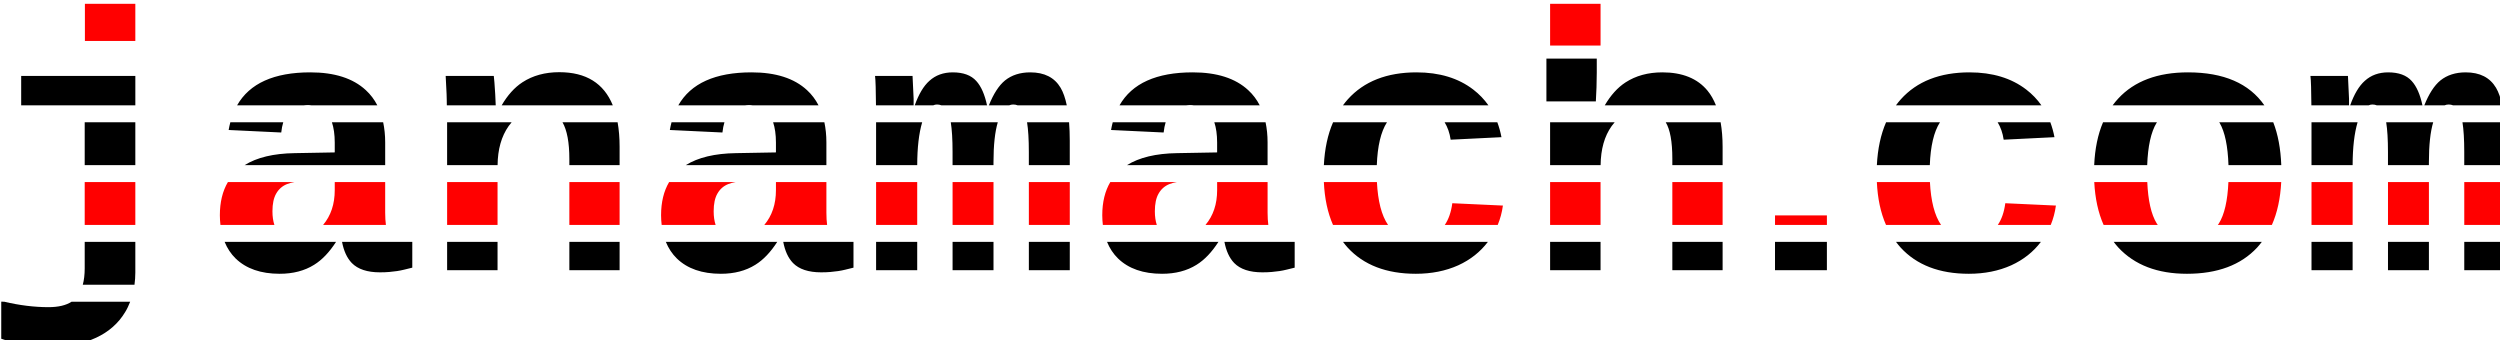 <?xml version="1.0" encoding="UTF-8" standalone="no"?>
<!-- Created with Inkscape (http://www.inkscape.org/) -->

<svg
   width="73.074mm"
   height="9.944mm"
   viewBox="0 0 73.074 9.944"
   version="1.1"
   id="svg5"
   inkscape:version="1.1.2 (0a00cf5339, 2022-02-04)"
   sodipodi:docname="logo.svg"
   inkscape:export-filename="/home/jana/src/janamach.github.io-src/local/logo.png"
   inkscape:export-xdpi="76.632431"
   inkscape:export-ydpi="76.632431"
   xmlns:inkscape="http://www.inkscape.org/namespaces/inkscape"
   xmlns:sodipodi="http://sodipodi.sourceforge.net/DTD/sodipodi-0.dtd"
   xmlns="http://www.w3.org/2000/svg"
   xmlns:svg="http://www.w3.org/2000/svg">
  <sodipodi:namedview
     id="namedview7"
     pagecolor="#ffffff"
     bordercolor="#666666"
     borderopacity="1.0"
     inkscape:pageshadow="2"
     inkscape:pageopacity="0.0"
     inkscape:pagecheckerboard="0"
     inkscape:document-units="mm"
     showgrid="false"
     inkscape:zoom="1.9275802"
     inkscape:cx="219.96491"
     inkscape:cy="213.99888"
     inkscape:window-width="2490"
     inkscape:window-height="1369"
     inkscape:window-x="0"
     inkscape:window-y="0"
     inkscape:window-maximized="1"
     inkscape:current-layer="text3554" />
  <defs
     id="defs2" />
  <g
     inkscape:groupmode="layer"
     id="layer4"
     inkscape:label="Layer 2"
     transform="translate(-23.227,-70.401)">
    <g
       aria-label="janamach.com"
       id="text3554"
       style="font-size:10.728px;line-height:1.25;stroke-width:0.268">
      <path
         style="font-weight:bold;font-family:'Liberation Mono';-inkscape-font-specification:'Liberation Mono Bold';fill:#000000;fill-opacity:1;stroke-width:1.014"
         d="m 87.787,298.941 v 4.086 c 0.594,0.224 1.431,0.422 2.514,0.594 0.125,0.02 0.248,0.027 0.373,0.045 h 5.164 c 0.869,-0.16 1.68,-0.406 2.422,-0.756 1.386,-0.647 2.448,-1.585 3.188,-2.812 0.224,-0.361 0.403,-0.752 0.561,-1.156 h -6.461 c -0.614,0.401 -1.464,0.602 -2.553,0.602 -1.576,0 -3.207,-0.205 -4.889,-0.602 z"
         transform="scale(0.265)"
         id="path15181"
         inkscape:export-filename="/home/jana/src/janamach.github.io-src/local/logo.png"
         inkscape:export-xdpi="81.741257"
         inkscape:export-ydpi="81.741257" />
      <path
         id="path91452"
         style="font-weight:bold;font-family:'Liberation Mono';-inkscape-font-specification:'Liberation Mono Bold';fill:#000000;fill-opacity:1;stroke-width:1.014"
         d="m 96.992,292.344 v 2.924 c 0,0.687 -0.073,1.284 -0.211,1.803 h 5.703 c 0.057,-0.432 0.092,-0.878 0.092,-1.348 v -3.379 z m 15.434,0 c 0.288,0.703 0.689,1.318 1.217,1.834 1.161,1.122 2.779,1.684 4.852,1.684 1.478,0 2.745,-0.33 3.801,-0.99 0.89,-0.549 1.693,-1.402 2.418,-2.527 z m 12.951,0 c 0.187,0.987 0.539,1.771 1.076,2.33 0.673,0.686 1.708,1.029 3.107,1.029 0.396,2e-5 0.741,-0.015 1.031,-0.041 0.304,-0.026 0.586,-0.058 0.85,-0.098 0.264,-0.04 0.529,-0.092 0.793,-0.158 0.264,-0.066 0.561,-0.14 0.891,-0.219 v -2.844 z m 11.59,0 v 3.121 h 5.562 v -3.121 z m 13.482,0 v 3.121 h 5.543 v -3.121 z m 10.643,0 c 0.288,0.703 0.689,1.318 1.217,1.834 1.162,1.122 2.777,1.684 4.85,1.684 1.478,0 2.745,-0.33 3.801,-0.99 0.89,-0.549 1.693,-1.402 2.418,-2.527 z m 12.949,0 c 0.187,0.987 0.539,1.771 1.076,2.33 0.673,0.686 1.71,1.029 3.109,1.029 0.396,2e-5 0.739,-0.015 1.029,-0.041 0.304,-0.026 0.588,-0.058 0.852,-0.098 0.264,-0.04 0.527,-0.092 0.791,-0.158 0.264,-0.066 0.561,-0.14 0.891,-0.219 v -2.844 z m 10.242,0 v 3.121 h 4.535 v -3.121 z m 8.436,0 v 3.121 h 4.514 v -3.121 z m 8.414,0 v 3.121 h 4.514 v -3.121 z m 8.623,0 c 0.288,0.703 0.689,1.318 1.217,1.834 1.161,1.122 2.777,1.684 4.85,1.684 1.478,0 2.747,-0.33 3.803,-0.99 0.89,-0.549 1.691,-1.402 2.416,-2.527 z m 12.949,0 c 0.187,0.987 0.539,1.771 1.076,2.33 0.673,0.686 1.71,1.029 3.109,1.029 0.396,2e-5 0.739,-0.015 1.029,-0.041 0.304,-0.026 0.588,-0.058 0.852,-0.098 0.264,-0.04 0.527,-0.092 0.791,-0.158 0.264,-0.066 0.561,-0.14 0.891,-0.219 v -2.844 z m 13.08,0 c 0.163,0.215 0.328,0.428 0.51,0.627 1.769,1.927 4.277,2.891 7.523,2.891 1.729,0 3.286,-0.311 4.672,-0.932 1.349,-0.617 2.437,-1.481 3.273,-2.586 z m 22.842,0 v 3.121 h 5.564 v -3.121 z m 13.482,0 v 3.121 h 5.545 v -3.121 z m 11.324,0 v 3.121 h 5.723 v -3.121 z m 13.348,0 c 0.163,0.215 0.328,0.428 0.51,0.627 1.769,1.927 4.276,2.891 7.523,2.891 1.729,0 3.286,-0.311 4.672,-0.932 1.349,-0.617 2.439,-1.481 3.275,-2.586 z m 24.01,0 c 0.165,0.215 0.332,0.429 0.516,0.627 1.795,1.927 4.316,2.891 7.562,2.891 3.366,0 5.947,-0.964 7.742,-2.891 0.184,-0.198 0.351,-0.412 0.516,-0.627 z m 21.818,0 v 3.121 h 4.535 v -3.121 z m 8.436,0 v 3.121 h 4.514 v -3.121 z m 8.414,0 v 3.121 h 4.514 v -3.121 z"
         transform="scale(0.265)"
         inkscape:export-filename="/home/jana/src/janamach.github.io-src/local/logo.png"
         inkscape:export-xdpi="81.741257"
         inkscape:export-ydpi="81.741257" />
      <path
         id="path91519"
         style="font-weight:bold;font-family:'Liberation Mono';-inkscape-font-specification:'Liberation Mono Bold';fill:#ff0000;fill-opacity:1;stroke-width:1.014"
         d="m 96.992,285.746 v 4.729 h 5.584 v -4.729 z m 15.795,0 c -0.587,0.993 -0.887,2.21 -0.887,3.66 0,0.373 0.026,0.726 0.064,1.068 h 5.951 c -0.138,-0.417 -0.215,-0.912 -0.215,-1.504 0,-0.832 0.139,-1.484 0.416,-1.959 0.277,-0.488 0.681,-0.84 1.209,-1.051 0.214,-0.088 0.492,-0.157 0.807,-0.215 z m 11.785,0 v 0.889 c 0,1.543 -0.428,2.824 -1.285,3.84 h 6.928 c -0.05,-0.383 -0.08,-0.823 -0.08,-1.346 v -3.383 z m 12.395,0 v 4.729 h 5.562 v -4.729 z m 13.482,0 v 4.729 h 5.543 v -4.729 z m 11.004,0 c -0.587,0.993 -0.887,2.21 -0.887,3.66 0,0.373 0.026,0.726 0.065,1.068 h 5.951 c -0.138,-0.417 -0.215,-0.912 -0.215,-1.504 0,-0.832 0.139,-1.484 0.416,-1.959 0.277,-0.488 0.679,-0.84 1.207,-1.051 0.214,-0.088 0.492,-0.157 0.807,-0.215 z m 11.783,0 v 0.889 c 0,1.543 -0.428,2.824 -1.285,3.84 h 6.928 c -0.05,-0.383 -0.078,-0.823 -0.078,-1.346 v -3.383 z m 11.047,0 v 4.729 h 4.535 v -4.729 z m 8.436,0 v 4.729 h 4.514 v -4.729 z m 8.414,0 v 4.729 h 4.514 v -4.729 z m 8.984,0 c -0.587,0.993 -0.887,2.21 -0.887,3.66 0,0.373 0.026,0.726 0.064,1.068 h 5.951 c -0.138,-0.417 -0.215,-0.912 -0.215,-1.504 0,-0.832 0.139,-1.484 0.416,-1.959 0.277,-0.488 0.679,-0.84 1.207,-1.051 0.213,-0.088 0.492,-0.157 0.807,-0.215 z m 11.783,0 v 0.889 c 0,1.543 -0.428,2.824 -1.285,3.84 h 6.93 c -0.05,-0.383 -0.08,-0.823 -0.08,-1.346 v -3.383 z m 11.771,0 c 0.083,1.795 0.412,3.375 1.01,4.729 h 6.072 c -0.722,-1.048 -1.123,-2.638 -1.229,-4.729 z m 24.955,0 v 4.729 h 5.564 v -4.729 z m 13.482,0 v 4.729 h 5.545 v -4.729 z m 22.559,0 c 0.083,1.795 0.412,3.375 1.01,4.729 H 301.75 c -0.722,-1.048 -1.123,-2.638 -1.229,-4.729 z m 23.979,0 c 0.093,1.801 0.434,3.381 1.033,4.729 h 5.975 c -0.037,-0.053 -0.076,-0.101 -0.111,-0.156 -0.623,-1.008 -0.961,-2.554 -1.049,-4.572 z m 14.797,0 c -0.089,2.041 -0.433,3.594 -1.068,4.592 -0.031,0.049 -0.069,0.09 -0.102,0.137 h 5.965 c 0.599,-1.348 0.938,-2.927 1.031,-4.729 z m 9.166,0 v 4.729 h 4.535 v -4.729 z m 8.436,0 v 4.729 h 4.514 v -4.729 z m 8.414,0 v 4.729 h 4.514 v -4.729 z m -111.621,2.334 c -0.127,0.976 -0.405,1.772 -0.828,2.395 h 5.838 c 0.277,-0.671 0.47,-1.382 0.572,-2.137 z m 60.996,0 c -0.127,0.976 -0.404,1.772 -0.826,2.395 h 5.838 c 0.277,-0.671 0.468,-1.382 0.57,-2.137 z m -25.4,1.346 v 1.049 h 5.723 v -1.049 z"
         transform="scale(0.265)"
         inkscape:export-filename="/home/jana/src/janamach.github.io-src/local/logo.png"
         inkscape:export-xdpi="81.741257"
         inkscape:export-ydpi="81.741257" />
      <path
         id="path91664"
         style="font-weight:bold;font-family:'Liberation Mono';-inkscape-font-specification:'Liberation Mono Bold';fill:#000000;fill-opacity:1;stroke-width:1.014"
         d="m 96.992,279.15 v 4.729 h 5.584 v -4.729 z m 16.064,0 c -0.072,0.275 -0.136,0.557 -0.186,0.852 l 5.801,0.277 c 0.043,-0.428 0.121,-0.796 0.221,-1.129 z m 11.205,0 c 0.199,0.609 0.311,1.346 0.311,2.238 v 1.088 l -4.416,0.08 c -2.336,0.034 -4.174,0.477 -5.525,1.322 h 15.504 v -2.51 c 0,-0.804 -0.08,-1.538 -0.223,-2.219 z m 12.705,0 v 4.729 h 5.568 c 0.016,-1.734 0.419,-3.175 1.221,-4.312 0.105,-0.148 0.214,-0.286 0.328,-0.416 z m 12.727,0 c 0.501,0.873 0.756,2.222 0.756,4.059 v 0.67 h 5.543 v -2.016 c 0,-0.996 -0.075,-1.898 -0.221,-2.713 z m 12.027,0 c -0.072,0.275 -0.136,0.557 -0.186,0.852 l 5.801,0.277 c 0.043,-0.428 0.121,-0.796 0.221,-1.129 z m 11.205,0 c 0.199,0.609 0.311,1.346 0.311,2.238 v 1.088 l -4.414,0.08 c -2.336,0.034 -4.176,0.477 -5.527,1.322 h 15.506 v -2.51 c 0,-0.804 -0.079,-1.538 -0.223,-2.219 z m 11.357,0 v 4.729 h 4.537 c 0.004,-1.94 0.187,-3.513 0.547,-4.729 z m 8.238,0 c 0.129,0.792 0.197,1.879 0.197,3.287 v 1.441 h 4.514 v -0.312 c 0,-1.914 0.164,-3.369 0.475,-4.416 z m 8.414,0 c 0.129,0.792 0.197,1.879 0.197,3.287 v 1.441 h 4.514 v -2.689 c 0,-0.742 -0.027,-1.414 -0.076,-2.039 z m 9.451,0 c -0.072,0.275 -0.136,0.557 -0.186,0.852 l 5.801,0.277 c 0.043,-0.428 0.122,-0.796 0.221,-1.129 z m 11.205,0 c 0.199,0.609 0.309,1.346 0.309,2.238 v 1.088 l -4.414,0.08 c -2.336,0.034 -4.176,0.477 -5.527,1.322 h 15.506 v -2.51 c 0,-0.804 -0.079,-1.538 -0.223,-2.219 z m 13.098,0 c -0.591,1.353 -0.925,2.934 -1.016,4.729 h 5.84 c 0.076,-2.075 0.44,-3.666 1.121,-4.729 z m 12.303,0 c 0.33,0.539 0.558,1.174 0.666,1.922 l 5.604,-0.277 c -0.11,-0.582 -0.264,-1.128 -0.457,-1.645 z m 11.635,0 v 4.729 h 5.572 c 0.019,-1.75 0.42,-3.192 1.219,-4.312 0.106,-0.148 0.217,-0.287 0.332,-0.416 z m 12.754,0 c 0.484,0.799 0.729,2.134 0.729,4.02 v 0.709 h 5.545 v -1.996 c 0,-1.006 -0.075,-1.914 -0.219,-2.732 z m 24.305,0 c -0.591,1.353 -0.925,2.934 -1.016,4.729 h 5.84 c 0.076,-2.075 0.44,-3.666 1.121,-4.729 z m 12.305,0 c 0.33,0.539 0.558,1.174 0.666,1.922 l 5.602,-0.277 c -0.11,-0.582 -0.264,-1.128 -0.457,-1.645 z m 11.627,0 c -0.576,1.35 -0.898,2.929 -0.977,4.729 h 5.846 c 0.076,-2.07 0.411,-3.647 1.037,-4.668 0.013,-0.021 0.029,-0.04 0.043,-0.06 z m 12.814,0 c 0.013,0.021 0.028,0.039 0.041,0.06 0.592,1.01 0.909,2.587 0.98,4.668 h 5.824 c -0.07,-1.818 -0.366,-3.396 -0.887,-4.729 z m 10.178,0 v 4.729 h 4.537 c 0.004,-1.94 0.187,-3.513 0.547,-4.729 z m 8.238,0 c 0.129,0.792 0.197,1.879 0.197,3.287 v 1.441 h 4.514 v -0.312 c 0,-1.914 0.164,-3.369 0.475,-4.416 z m 8.414,0 c 0.129,0.792 0.197,1.879 0.197,3.287 v 1.441 h 4.514 v -2.689 c 0,-0.742 -0.026,-1.414 -0.076,-2.039 z"
         transform="scale(0.265)"
         inkscape:export-filename="/home/jana/src/janamach.github.io-src/local/logo.png"
         inkscape:export-xdpi="81.741257"
         inkscape:export-ydpi="81.741257" />
      <path
         id="path91698"
         style="font-weight:bold;font-family:'Liberation Mono';-inkscape-font-specification:'Liberation Mono Bold';fill:#000000;fill-opacity:1;stroke-width:1.014"
         d="m 149.34,273.627 c -1.571,0 -2.923,0.37 -4.059,1.109 -0.883,0.575 -1.647,1.429 -2.299,2.547 h 12.26 c -0.987,-2.433 -2.95,-3.656 -5.902,-3.656 z m -27.461,0.019 c -4.003,0 -6.695,1.213 -8.078,3.637 h 7.342 c 0.161,-0.017 0.322,-0.033 0.5,-0.033 0.129,0 0.24,0.022 0.359,0.033 h 7.268 c -0.33,-0.64 -0.752,-1.199 -1.271,-1.676 -1.412,-1.307 -3.453,-1.961 -6.119,-1.961 z m 48.666,0 c -4.003,0 -6.695,1.213 -8.078,3.637 h 7.34 c 0.161,-0.017 0.322,-0.033 0.5,-0.033 0.129,0 0.24,0.022 0.359,0.033 h 7.268 c -0.33,-0.64 -0.752,-1.199 -1.271,-1.676 -1.412,-1.307 -3.451,-1.961 -6.117,-1.961 z m 22.193,0 c -1.03,0 -1.888,0.311 -2.574,0.932 -0.645,0.571 -1.182,1.481 -1.617,2.705 h 2.037 c 0.131,-0.057 0.268,-0.092 0.412,-0.092 0.18,0 0.342,0.035 0.49,0.092 h 5.033 c -0.254,-1.19 -0.645,-2.094 -1.188,-2.686 -0.568,-0.634 -1.432,-0.951 -2.594,-0.951 z m 8.553,0 c -1.122,0 -2.052,0.299 -2.791,0.893 -0.68,0.557 -1.271,1.48 -1.777,2.744 h 2.234 c 0.144,-0.06 0.294,-0.092 0.453,-0.092 0.18,0 0.342,0.035 0.49,0.092 h 5.416 c -0.165,-0.793 -0.389,-1.443 -0.68,-1.934 -0.673,-1.135 -1.788,-1.703 -3.346,-1.703 z m 17.918,0 c -4.003,0 -6.695,1.213 -8.078,3.637 h 7.34 c 0.161,-0.017 0.322,-0.033 0.5,-0.033 0.129,0 0.24,0.022 0.359,0.033 h 7.268 c -0.33,-0.64 -0.752,-1.199 -1.271,-1.676 -1.412,-1.307 -3.451,-1.961 -6.117,-1.961 z m 24.688,0 c -3.273,0 -5.8,0.991 -7.582,2.971 -0.192,0.212 -0.368,0.436 -0.539,0.666 h 16.047 c -0.461,-0.654 -1.014,-1.234 -1.668,-1.736 -1.65,-1.267 -3.737,-1.9 -6.258,-1.9 z m 27.105,0 c -1.571,0 -2.923,0.37 -4.059,1.109 -0.877,0.571 -1.638,1.419 -2.287,2.527 h 12.262 c -0.248,-0.619 -0.554,-1.163 -0.928,-1.617 -1.109,-1.346 -2.771,-2.02 -4.988,-2.02 z m 33.893,0 c -3.273,0 -5.802,0.991 -7.584,2.971 -0.192,0.212 -0.368,0.436 -0.539,0.666 h 16.047 c -0.461,-0.654 -1.014,-1.234 -1.668,-1.736 -1.65,-1.267 -3.735,-1.9 -6.256,-1.9 z m 24.094,0 c -3.353,0 -5.919,0.964 -7.701,2.891 -0.219,0.236 -0.423,0.485 -0.615,0.746 h 16.738 c -1.683,-2.421 -4.487,-3.637 -8.422,-3.637 z m 22.076,0 c -1.03,0 -1.888,0.311 -2.574,0.932 -0.645,0.571 -1.182,1.481 -1.617,2.705 h 2.037 c 0.131,-0.057 0.268,-0.092 0.412,-0.092 0.18,0 0.342,0.035 0.49,0.092 h 5.033 c -0.254,-1.19 -0.645,-2.094 -1.188,-2.686 -0.568,-0.634 -1.432,-0.951 -2.594,-0.951 z m 8.553,0 c -1.122,0 -2.054,0.299 -2.793,0.893 -0.68,0.557 -1.269,1.48 -1.775,2.744 h 2.234 c 0.144,-0.06 0.294,-0.092 0.453,-0.092 0.18,0 0.342,0.035 0.49,0.092 h 5.416 c -0.165,-0.793 -0.389,-1.443 -0.68,-1.934 -0.673,-1.135 -1.788,-1.703 -3.346,-1.703 z m -269.633,0.396 v 3.24 h 12.592 v -3.24 z m 46.822,0 c 0.04,0.581 0.073,1.241 0.1,1.98 0.018,0.325 0.018,0.85 0.027,1.26 h 5.393 c -0.017,-0.39 -0.018,-0.63 -0.055,-1.221 -0.066,-1.096 -0.119,-1.769 -0.158,-2.02 z m 47.359,0 c 0.062,0.432 0.09,1.631 0.104,3.24 h 4.152 v -0.727 l -0.119,-2.514 z m 158.324,0 c 0.062,0.432 0.092,1.631 0.105,3.24 h 4.152 v -0.727 l -0.119,-2.514 z"
         transform="scale(0.265)"
         inkscape:export-filename="/home/jana/src/janamach.github.io-src/local/logo.png"
         inkscape:export-xdpi="81.741257"
         inkscape:export-ydpi="81.741257" />
      <path
         style="font-weight:bold;font-family:'Liberation Mono';-inkscape-font-specification:'Liberation Mono Bold';fill:#000000;fill-opacity:1;stroke-width:0.268"
         d="m 68.428,72.113 v 1.251 h 1.445 c 0.016,-0.276 0.027,-0.556 0.027,-0.842 v -0.409 z"
         id="path15043"
         inkscape:export-filename="/home/jana/src/janamach.github.io-src/local/logo.png"
         inkscape:export-xdpi="81.741257"
         inkscape:export-ydpi="81.741257" />
      <path
         id="path15009"
         style="font-weight:bold;font-family:'Liberation Mono';-inkscape-font-specification:'Liberation Mono Bold';fill:#ff0000;fill-opacity:1;stroke-width:1.014"
         d="m 97.014,266.084 v 4.098 h 5.562 v -4.098 z m 161.613,0 v 4.604 h 5.564 v -4.604 z"
         transform="scale(0.265)"
         inkscape:export-filename="/home/jana/src/janamach.github.io-src/local/logo.png"
         inkscape:export-xdpi="81.741257"
         inkscape:export-ydpi="81.741257" />
    </g>
  </g>
  <g
     inkscape:groupmode="layer"
     id="layer5"
     inkscape:label="Layer 3"
     transform="translate(-23.227,-70.401)" />
  <g
     inkscape:label="Layer 1"
     id="layer1"
     inkscape:groupmode="layer"
     transform="translate(-23.227,-70.401)">
    <g
       id="g13948"
       transform="matrix(1.101,0,0,1.101,-8.522,-22.931)"
       style="fill:#3c9263;fill-opacity:1" />
    <g
       id="g55879"
       transform="matrix(1.101,0,0,1.101,-7.315,80.915)" />
  </g>
</svg>
